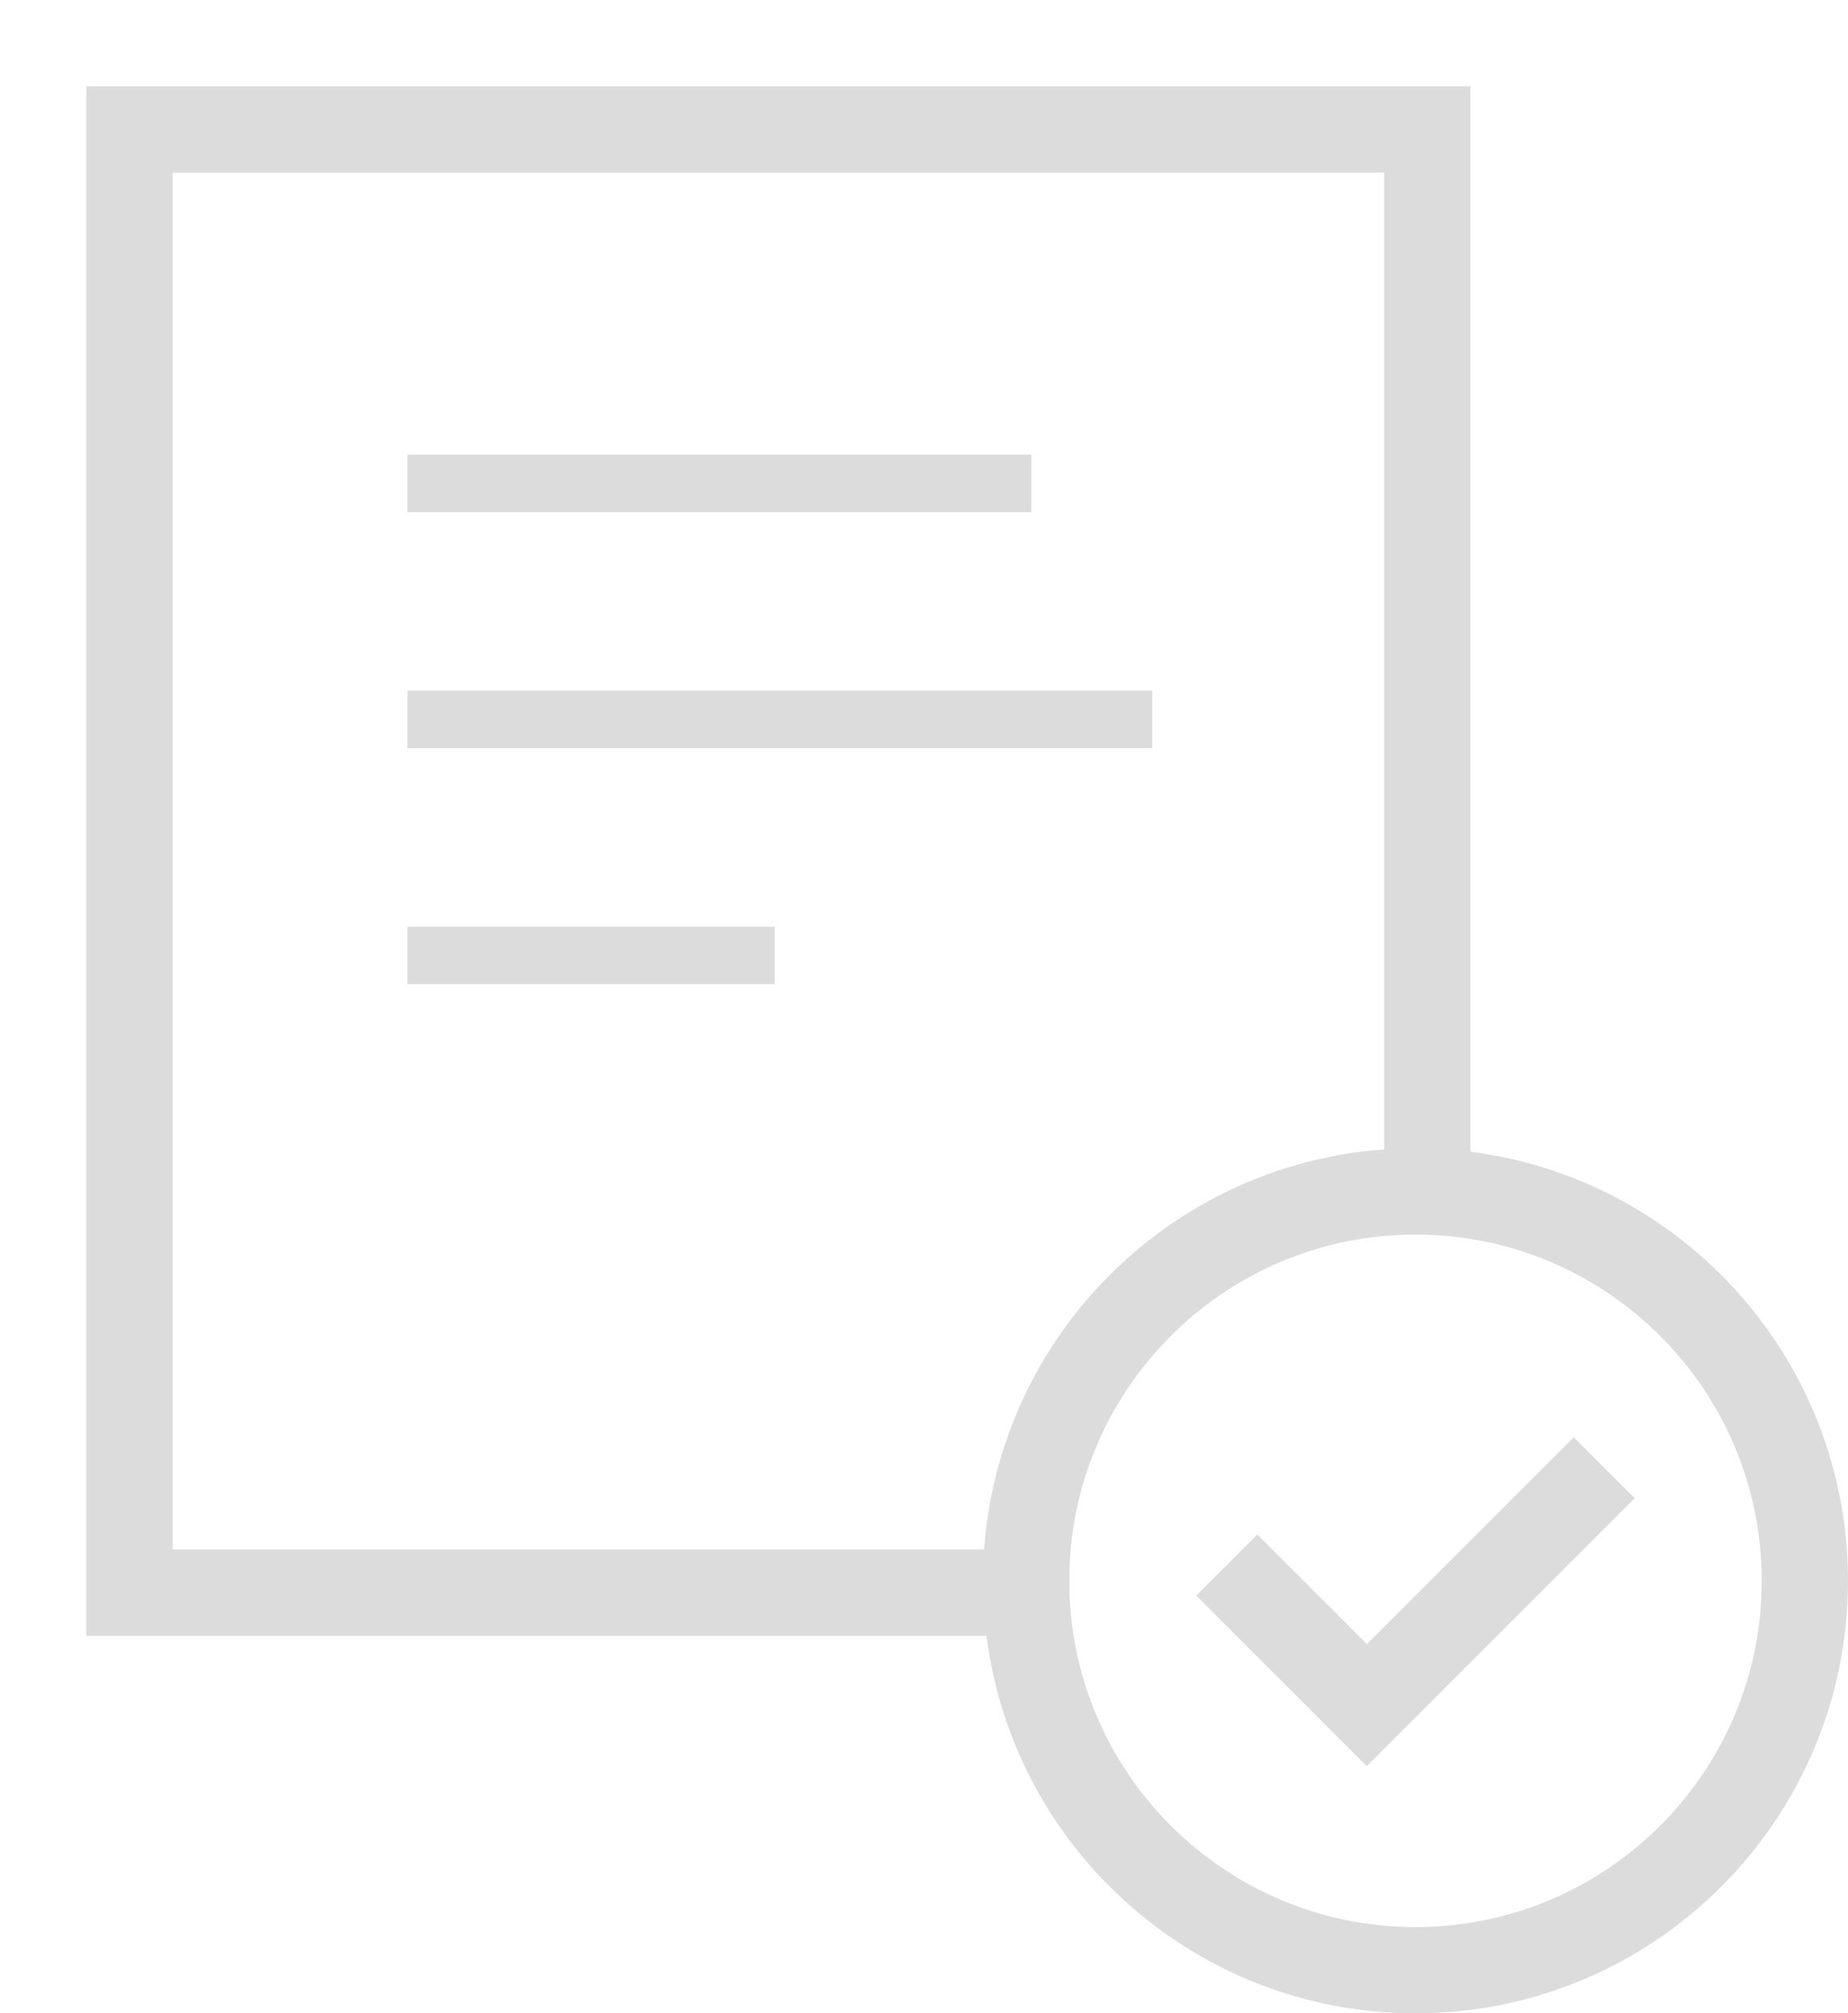 <?xml version="1.0" standalone="no"?><!-- Generator: Gravit.io --><svg xmlns="http://www.w3.org/2000/svg" xmlns:xlink="http://www.w3.org/1999/xlink" style="isolation:isolate" viewBox="-9.5 207.5 64.256 70" width="64.256" height="70"><g id="accepted"><path d=" M 26.179 262.462 C 26.179 254.989 32.246 248.923 39.718 248.923 C 47.19 248.923 53.256 254.989 53.256 262.462 C 53.256 269.934 47.19 276 39.718 276 C 32.246 276 26.179 269.934 26.179 262.462 Z " fill="none" vector-effect="non-scaling-stroke" stroke-width="3" stroke="rgb(220,220,220)" stroke-linejoin="miter" stroke-linecap="butt" stroke-miterlimit="3"/><path d=" M 34.217 262.975 L 38.025 266.784 L 45.219 259.59" fill="none" vector-effect="non-scaling-stroke" stroke-width="3" stroke="rgb(220,220,220)" stroke-linejoin="miter" stroke-linecap="square" stroke-miterlimit="3"/><path d=" M 40.128 248.923 L 40.128 212 L -5 212 L -5 262.872 L 26.179 262.872" fill="none" vector-effect="non-scaling-stroke" stroke-width="3" stroke="rgb(220,220,220)" stroke-linejoin="miter" stroke-linecap="square" stroke-miterlimit="3"/><line x1="5.667" y1="224.308" x2="25.359" y2="224.308" vector-effect="non-scaling-stroke" stroke-width="2" stroke="rgb(220,220,220)" stroke-linejoin="miter" stroke-linecap="square" stroke-miterlimit="3"/><line x1="5.667" y1="232.513" x2="29.564" y2="232.513" vector-effect="non-scaling-stroke" stroke-width="2" stroke="rgb(220,220,220)" stroke-linejoin="miter" stroke-linecap="square" stroke-miterlimit="3"/><line x1="5.667" y1="240.718" x2="16.436" y2="240.718" vector-effect="non-scaling-stroke" stroke-width="2" stroke="rgb(220,220,220)" stroke-linejoin="miter" stroke-linecap="square" stroke-miterlimit="3"/></g></svg>